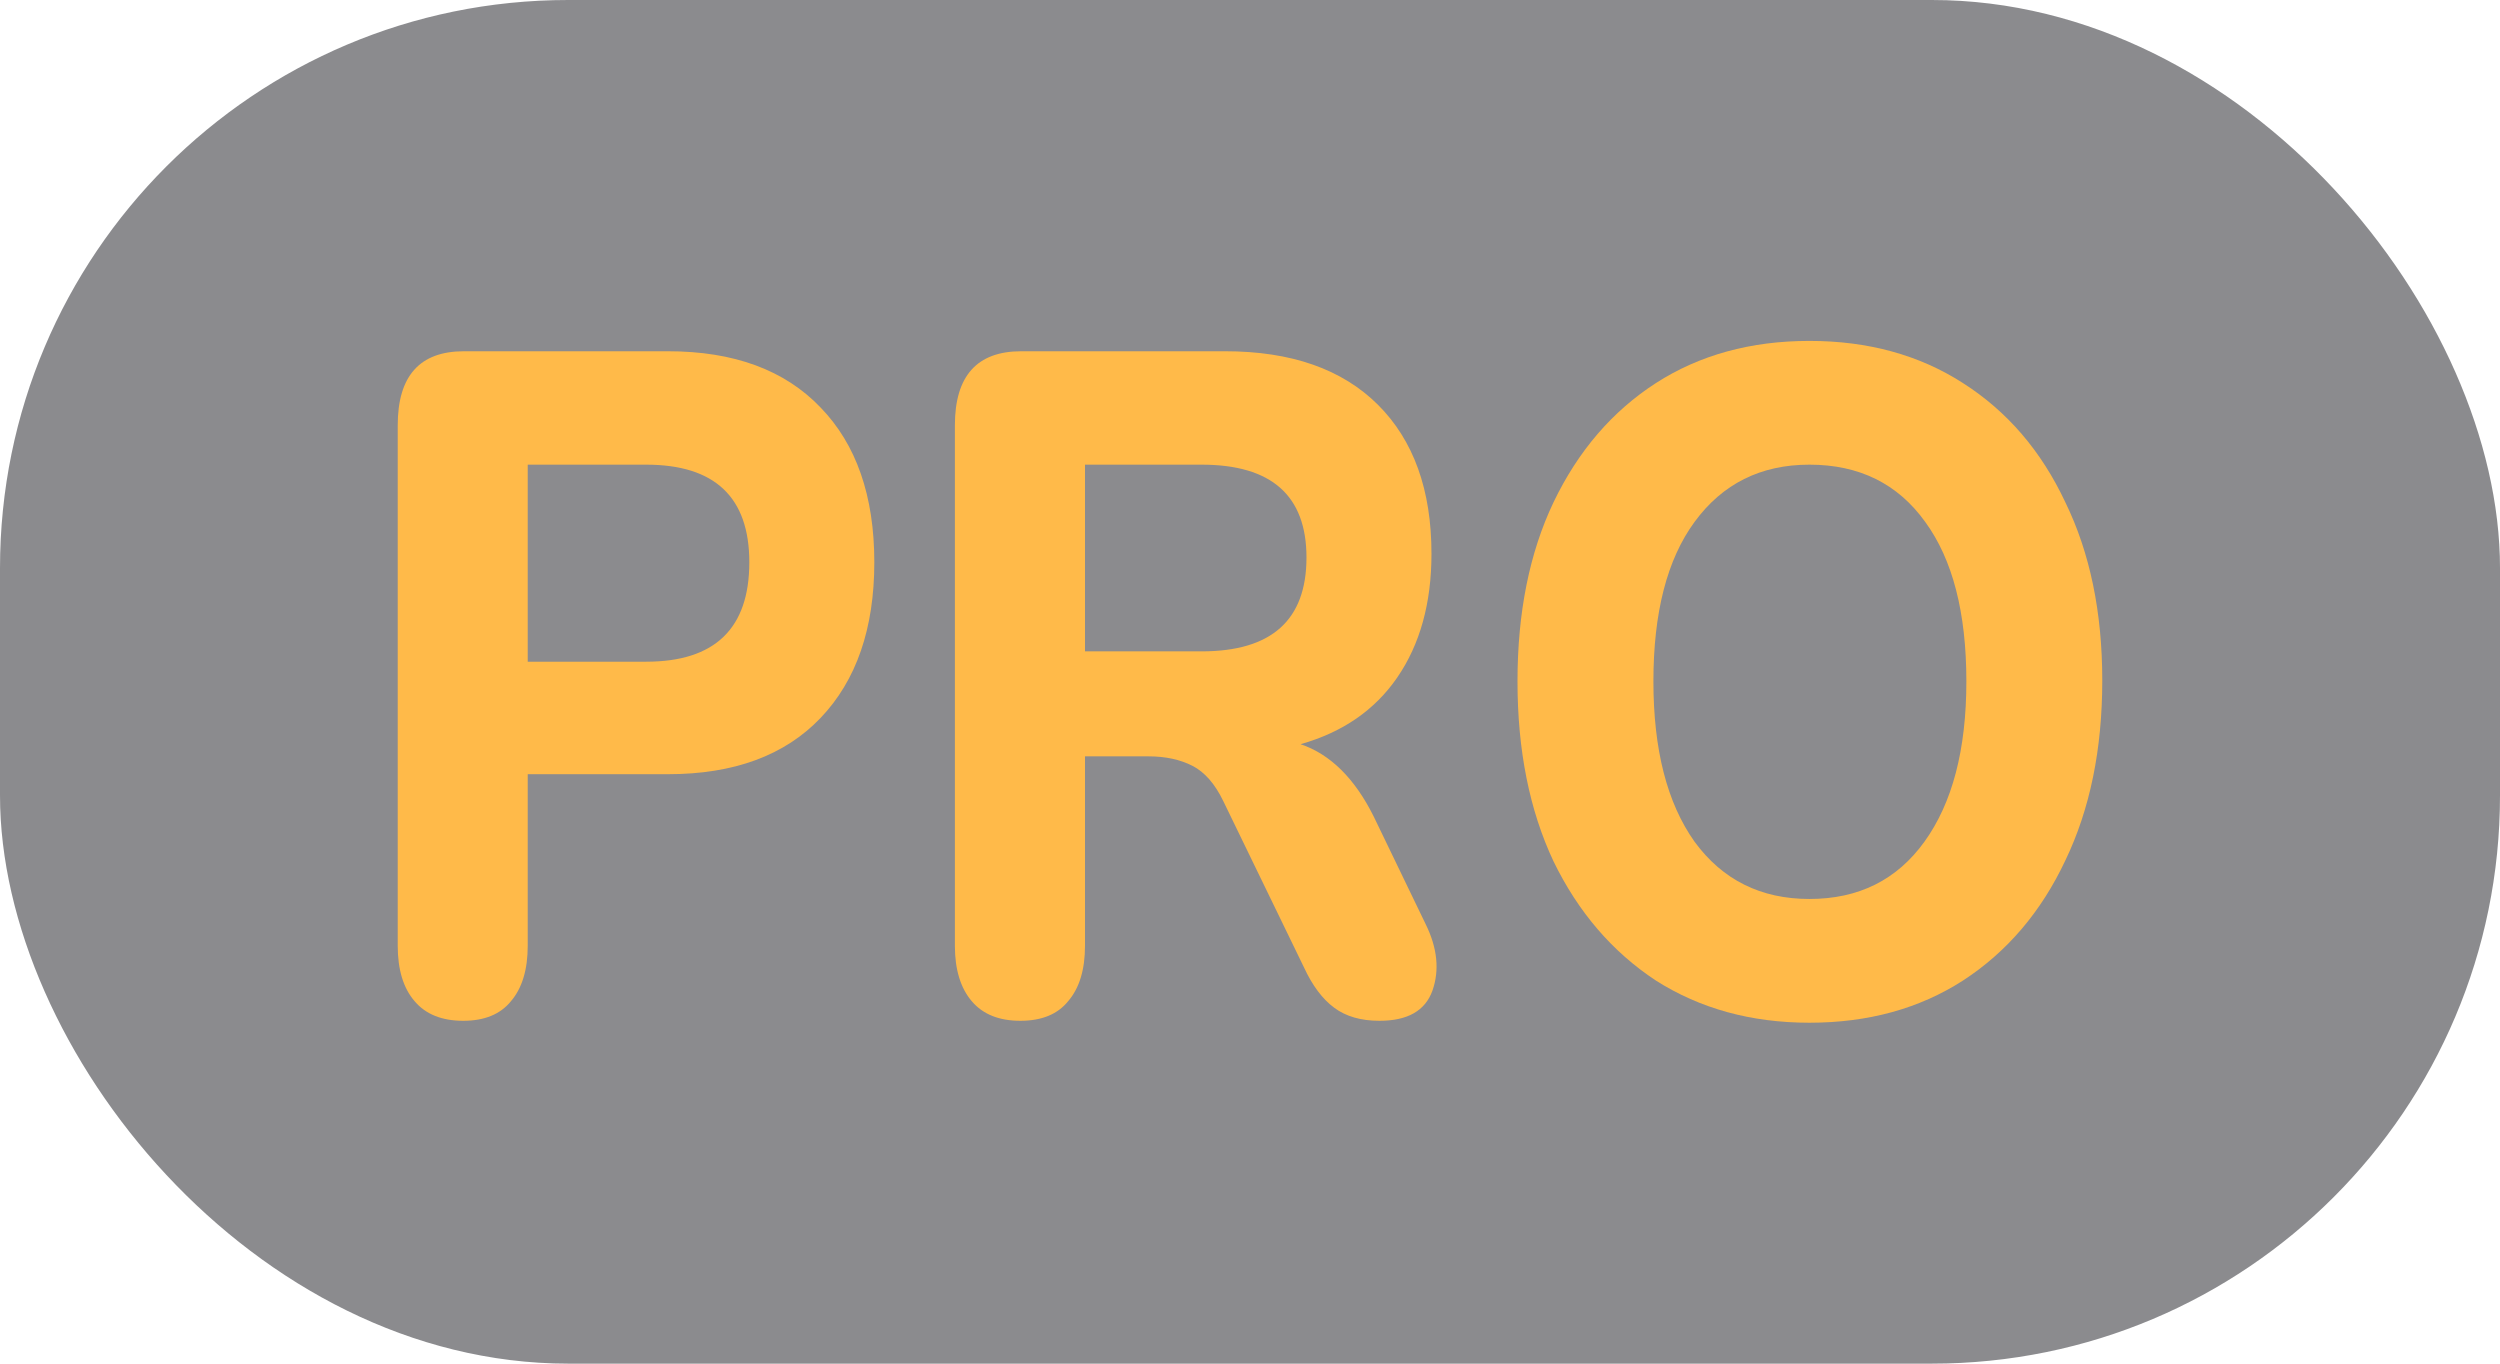 <svg width="22" height="12" viewBox="0 0 22 12" fill="none" xmlns="http://www.w3.org/2000/svg">
<rect width="22" height="12" rx="5" fill="#18191F" fill-opacity="0.5"/>
<path d="M4.076 8.983C3.889 8.983 3.746 8.926 3.648 8.81C3.549 8.695 3.5 8.532 3.5 8.323V3.743C3.5 3.308 3.694 3.091 4.083 3.091H5.878C6.458 3.091 6.906 3.256 7.221 3.586C7.536 3.911 7.694 4.365 7.694 4.948C7.694 5.531 7.536 5.988 7.221 6.318C6.906 6.648 6.458 6.813 5.878 6.813H4.644V8.323C4.644 8.532 4.595 8.695 4.497 8.81C4.403 8.926 4.263 8.983 4.076 8.983ZM4.644 5.823H5.686C6.291 5.823 6.594 5.531 6.594 4.948C6.594 4.376 6.291 4.089 5.686 4.089H4.644V5.823Z" fill="#FFBA49"/>
<path d="M8.979 8.983C8.792 8.983 8.649 8.926 8.551 8.81C8.453 8.695 8.403 8.532 8.403 8.323V3.743C8.403 3.308 8.598 3.091 8.987 3.091H10.781C11.362 3.091 11.81 3.248 12.125 3.561C12.44 3.875 12.597 4.312 12.597 4.873C12.597 5.308 12.496 5.671 12.295 5.963C12.098 6.249 11.815 6.444 11.445 6.549C11.706 6.637 11.921 6.849 12.088 7.184L12.546 8.133C12.649 8.342 12.669 8.538 12.605 8.719C12.541 8.895 12.386 8.983 12.139 8.983C11.977 8.983 11.844 8.945 11.741 8.868C11.637 8.791 11.549 8.673 11.475 8.513L10.766 7.052C10.692 6.898 10.601 6.794 10.493 6.739C10.385 6.684 10.257 6.656 10.109 6.656H9.548V8.323C9.548 8.532 9.499 8.695 9.4 8.81C9.307 8.926 9.166 8.983 8.979 8.983ZM9.548 5.732H10.574C11.19 5.732 11.497 5.457 11.497 4.906C11.497 4.362 11.19 4.089 10.574 4.089H9.548V5.732Z" fill="#FFBA49"/>
<path d="M15.923 9C15.411 9 14.961 8.876 14.572 8.629C14.188 8.376 13.888 8.026 13.671 7.58C13.459 7.129 13.354 6.601 13.354 5.996C13.354 5.391 13.459 4.865 13.671 4.42C13.888 3.968 14.188 3.619 14.572 3.371C14.956 3.124 15.406 3 15.923 3C16.44 3 16.89 3.124 17.274 3.371C17.663 3.619 17.963 3.968 18.175 4.42C18.392 4.865 18.5 5.388 18.5 5.988C18.5 6.593 18.392 7.121 18.175 7.572C17.963 8.023 17.663 8.376 17.274 8.629C16.89 8.876 16.44 9 15.923 9ZM15.923 7.911C16.356 7.911 16.693 7.743 16.935 7.407C17.181 7.066 17.304 6.596 17.304 5.996C17.304 5.391 17.183 4.923 16.942 4.593C16.701 4.257 16.361 4.089 15.923 4.089C15.495 4.089 15.158 4.257 14.912 4.593C14.67 4.923 14.55 5.391 14.55 5.996C14.55 6.596 14.67 7.066 14.912 7.407C15.158 7.743 15.495 7.911 15.923 7.911Z" fill="#FFBA49"/>
</svg>

